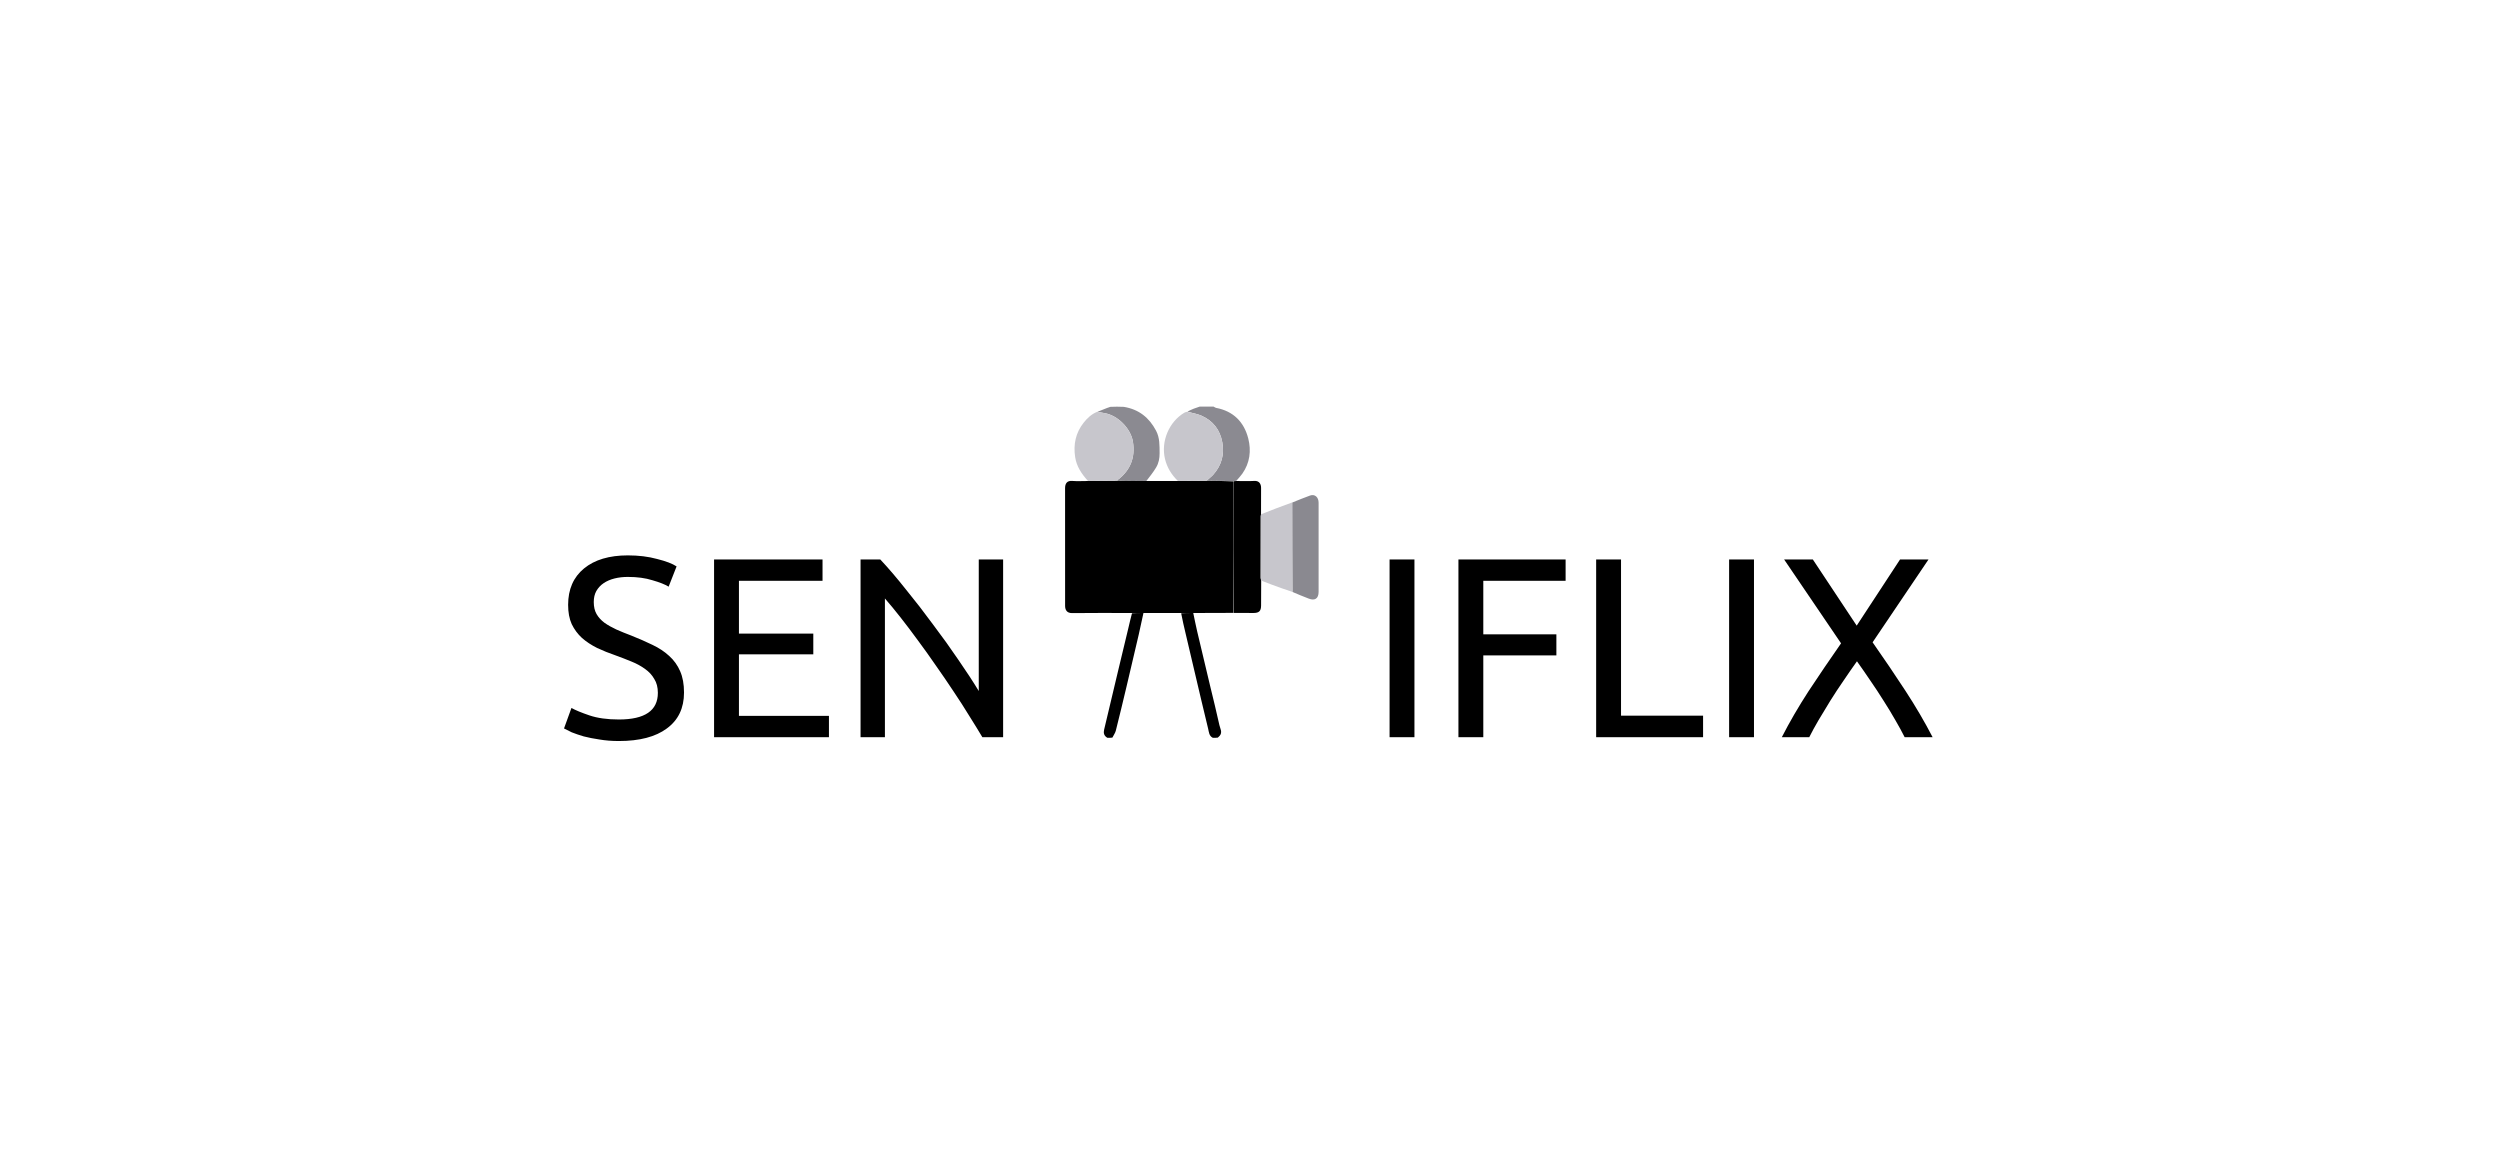 <svg width="234" height="108" viewBox="0 0 234 108" fill="none" xmlns="http://www.w3.org/2000/svg">
<g filter="url(#filter0_d_64_1068)">
<rect x="4" width="226" height="100" rx="7" fill="white"/>
<path d="M57.928 63.344C60.36 63.344 61.576 62.512 61.576 60.848C61.576 60.336 61.464 59.904 61.24 59.552C61.032 59.184 60.744 58.872 60.376 58.616C60.008 58.344 59.584 58.112 59.104 57.92C58.64 57.728 58.144 57.536 57.616 57.344C57.008 57.136 56.432 56.904 55.888 56.648C55.344 56.376 54.872 56.064 54.472 55.712C54.072 55.344 53.752 54.912 53.512 54.416C53.288 53.92 53.176 53.32 53.176 52.616C53.176 51.16 53.672 50.024 54.664 49.208C55.656 48.392 57.024 47.984 58.768 47.984C59.776 47.984 60.688 48.096 61.504 48.32C62.336 48.528 62.944 48.76 63.328 49.016L62.584 50.912C62.248 50.704 61.744 50.504 61.072 50.312C60.416 50.104 59.648 50 58.768 50C58.32 50 57.904 50.048 57.52 50.144C57.136 50.24 56.8 50.384 56.512 50.576C56.224 50.768 55.992 51.016 55.816 51.32C55.656 51.608 55.576 51.952 55.576 52.352C55.576 52.8 55.664 53.176 55.84 53.48C56.016 53.784 56.264 54.056 56.584 54.296C56.904 54.52 57.272 54.728 57.688 54.92C58.12 55.112 58.592 55.304 59.104 55.496C59.824 55.784 60.48 56.072 61.072 56.36C61.68 56.648 62.2 56.992 62.632 57.392C63.08 57.792 63.424 58.272 63.664 58.832C63.904 59.376 64.024 60.04 64.024 60.824C64.024 62.28 63.488 63.4 62.416 64.184C61.36 64.968 59.864 65.36 57.928 65.36C57.272 65.36 56.664 65.312 56.104 65.216C55.56 65.136 55.072 65.04 54.64 64.928C54.208 64.8 53.832 64.672 53.512 64.544C53.208 64.4 52.968 64.28 52.792 64.184L53.488 62.264C53.856 62.472 54.416 62.704 55.168 62.96C55.92 63.216 56.84 63.344 57.928 63.344ZM66.837 65V48.368H76.989V50.36H69.165V55.304H76.125V57.248H69.165V63.008H77.589V65H66.837ZM91.948 65C91.596 64.408 91.188 63.744 90.724 63.008C90.276 62.272 89.788 61.512 89.26 60.728C88.732 59.928 88.18 59.12 87.604 58.304C87.044 57.488 86.484 56.704 85.924 55.952C85.364 55.184 84.82 54.464 84.292 53.792C83.764 53.12 83.276 52.528 82.828 52.016V65H80.548V48.368H82.396C83.148 49.168 83.948 50.104 84.796 51.176C85.66 52.232 86.508 53.328 87.34 54.464C88.188 55.584 88.98 56.688 89.716 57.776C90.468 58.864 91.1 59.832 91.612 60.68V48.368H93.892V65H91.948Z" fill="black"/>
<path d="M130.064 48.368H132.392V65H130.064V48.368ZM136.509 65V48.368H146.541V50.36H138.837V55.376H145.677V57.344H138.837V65H136.509ZM159.408 62.984V65H149.4V48.368H151.728V62.984H159.408ZM161.845 48.368H164.173V65H161.845V48.368ZM178.275 65C178.035 64.52 177.747 63.992 177.411 63.416C177.075 62.824 176.707 62.216 176.307 61.592C175.907 60.952 175.491 60.32 175.059 59.696C174.627 59.056 174.211 58.456 173.811 57.896C173.411 58.456 172.995 59.056 172.563 59.696C172.131 60.32 171.715 60.952 171.315 61.592C170.931 62.216 170.563 62.824 170.211 63.416C169.875 63.992 169.587 64.52 169.347 65H166.779C167.499 63.592 168.331 62.16 169.275 60.704C170.235 59.248 171.251 57.752 172.323 56.216L166.995 48.368H169.683L173.787 54.56L177.843 48.368H180.507L175.275 56.12C176.363 57.672 177.387 59.184 178.347 60.656C179.307 62.128 180.155 63.576 180.891 65H178.275Z" fill="black"/>
<g clip-path="url(#clip0_64_1068)">
<path d="M113.591 34.06C113.685 34.1 113.747 34.163 113.817 34.176C115.444 34.48 116.443 35.497 116.837 37.043C117.128 38.184 116.991 39.332 116.279 40.339C116.119 40.564 115.927 40.766 115.722 41.002C115.608 41.028 115.523 41.03 115.409 41.029C114.568 41.018 113.755 41.009 112.949 40.982C113.16 40.786 113.386 40.627 113.564 40.426C114.332 39.56 114.616 38.553 114.41 37.408C114.198 36.228 113.539 35.387 112.456 34.907C112.043 34.723 111.576 34.662 111.141 34.525C111.348 34.419 111.544 34.327 111.745 34.248C111.923 34.178 112.106 34.122 112.287 34.06C112.712 34.06 113.137 34.06 113.591 34.06Z" fill="#8B8A91"/>
<path d="M102.722 34.545C103.025 34.424 103.326 34.301 103.63 34.183C103.721 34.148 103.817 34.128 103.921 34.081C104.337 34.06 104.742 34.06 105.187 34.081C106.608 34.316 107.562 35.093 108.206 36.31C108.563 36.986 108.531 37.701 108.539 38.424C108.543 38.899 108.453 39.351 108.216 39.749C107.953 40.192 107.626 40.597 107.299 41.021C106.376 41.015 105.481 41.007 104.59 40.979C104.613 40.936 104.627 40.907 104.65 40.89C105.819 39.995 106.268 38.818 106.047 37.37C105.856 36.113 104.618 34.861 103.365 34.666C103.149 34.632 102.936 34.586 102.722 34.545Z" fill="#8B8A91"/>
<path d="M113.525 65.061C113.159 64.883 113.159 64.524 113.086 64.225C112.627 62.347 112.189 60.464 111.746 58.582C111.487 57.484 111.229 56.385 110.971 55.286C110.825 54.666 110.678 54.046 110.557 53.401C110.951 53.377 111.32 53.378 111.689 53.379C111.809 53.945 111.919 54.514 112.051 55.077C112.448 56.769 112.853 58.46 113.256 60.15C113.552 61.392 113.867 62.63 114.137 63.877C114.205 64.192 114.444 64.533 114.166 64.868C114.118 64.925 114.054 64.969 113.99 65.04C113.839 65.061 113.695 65.061 113.525 65.061Z" fill="black"/>
<path d="M107.027 53.379C106.881 54.051 106.742 54.725 106.586 55.395C106.209 57.021 105.828 58.646 105.442 60.27C105.115 61.646 104.786 63.021 104.44 64.392C104.384 64.613 104.234 64.811 104.121 65.04C103.97 65.061 103.826 65.061 103.656 65.061C103.331 64.88 103.271 64.608 103.346 64.294C103.781 62.453 104.219 60.614 104.658 58.774C104.975 57.449 105.295 56.126 105.612 54.801C105.721 54.344 105.823 53.885 105.954 53.402C106.329 53.377 106.678 53.378 107.027 53.379Z" fill="black"/>
<path d="M107.299 41.021C108.275 41.02 109.221 41.021 110.225 41.022C111.168 41.015 112.055 41.008 112.942 41.001C113.755 41.009 114.568 41.018 115.409 41.057C115.436 45.18 115.437 49.273 115.437 53.365C114.206 53.368 112.975 53.372 111.717 53.377C111.32 53.378 110.951 53.377 110.553 53.378C109.377 53.378 108.23 53.377 107.055 53.377C106.678 53.378 106.329 53.377 105.951 53.378C104.068 53.377 102.214 53.36 100.36 53.386C99.852 53.392 99.693 53.086 99.693 52.699C99.694 52.246 99.693 51.792 99.693 51.339C99.693 48.124 99.696 44.91 99.691 41.695C99.69 41.24 99.89 40.977 100.362 41.015C100.823 41.053 101.289 41.023 101.809 41.022C102.772 41.014 103.679 41.006 104.586 40.998C105.481 41.007 106.376 41.015 107.299 41.021Z" fill="black"/>
<path d="M115.465 53.369C115.437 49.273 115.437 45.18 115.437 41.06C115.523 41.03 115.608 41.028 115.718 41.022C116.297 41.02 116.851 41.048 117.403 41.015C117.864 40.987 118.035 41.298 118.037 41.668C118.041 42.462 118.039 43.257 118.033 44.107C118.02 44.211 118.007 44.261 118.007 44.31C118.003 46.236 118 48.161 118 50.087C118 50.175 118.031 50.263 118.047 50.35C118.044 51.123 118.041 51.895 118.038 52.668C118.036 53.192 117.853 53.375 117.329 53.375C116.717 53.375 116.105 53.374 115.465 53.369Z" fill="black"/>
<path d="M120.956 43.035C121.513 42.815 122.063 42.578 122.627 42.38C123.069 42.224 123.42 42.536 123.421 43.052C123.422 45.121 123.421 47.189 123.421 49.258C123.421 49.974 123.423 50.69 123.421 51.407C123.419 52.025 123.065 52.257 122.498 52.029C121.999 51.828 121.495 51.64 120.974 51.408C120.955 48.591 120.956 45.813 120.956 43.035Z" fill="#8A8990"/>
<path d="M120.933 43.032C120.956 45.813 120.955 48.591 120.955 51.397C120.318 51.191 119.679 50.961 119.042 50.725C118.723 50.606 118.408 50.477 118.069 50.352C118.03 50.262 118 50.175 118 50.087C118 48.161 118.003 46.236 118.006 44.31C118.007 44.261 118.02 44.211 118.036 44.135C119.001 43.748 119.956 43.388 120.933 43.032Z" fill="#C7C6CC"/>
<path d="M104.59 40.979C103.679 41.006 102.772 41.014 101.836 41.018C101.243 40.365 100.769 39.666 100.635 38.79C100.453 37.599 100.678 36.51 101.439 35.552C101.779 35.123 102.167 34.761 102.699 34.545C102.936 34.586 103.149 34.632 103.365 34.666C104.618 34.861 105.856 36.114 106.047 37.37C106.268 38.818 105.819 39.995 104.65 40.89C104.627 40.907 104.613 40.936 104.59 40.979Z" fill="#C7C6CC"/>
<path d="M112.949 40.982C112.055 41.008 111.168 41.015 110.252 41.018C109.648 40.434 109.238 39.76 109.044 38.959C108.647 37.318 109.417 35.477 110.864 34.623C110.931 34.584 111.013 34.569 111.11 34.544C111.576 34.662 112.043 34.723 112.456 34.907C113.539 35.387 114.198 36.228 114.41 37.408C114.616 38.553 114.332 39.56 113.564 40.426C113.386 40.627 113.16 40.786 112.949 40.982Z" fill="#C7C6CC"/>
</g>
</g>
<defs>
<filter id="filter0_d_64_1068" x="0" y="0" width="234" height="108" filterUnits="userSpaceOnUse" color-interpolation-filters="sRGB">
<feFlood flood-opacity="0" result="BackgroundImageFix"/>
<feColorMatrix in="SourceAlpha" type="matrix" values="0 0 0 0 0 0 0 0 0 0 0 0 0 0 0 0 0 0 127 0" result="hardAlpha"/>
<feOffset dy="4"/>
<feGaussianBlur stdDeviation="2"/>
<feComposite in2="hardAlpha" operator="out"/>
<feColorMatrix type="matrix" values="0 0 0 0 0 0 0 0 0 0 0 0 0 0 0 0 0 0 0.25 0"/>
<feBlend mode="normal" in2="BackgroundImageFix" result="effect1_dropShadow_64_1068"/>
<feBlend mode="normal" in="SourceGraphic" in2="effect1_dropShadow_64_1068" result="shape"/>
</filter>
<clipPath id="clip0_64_1068">
<rect width="31" height="31" fill="white" transform="translate(96 34)"/>
</clipPath>
</defs>
</svg>

